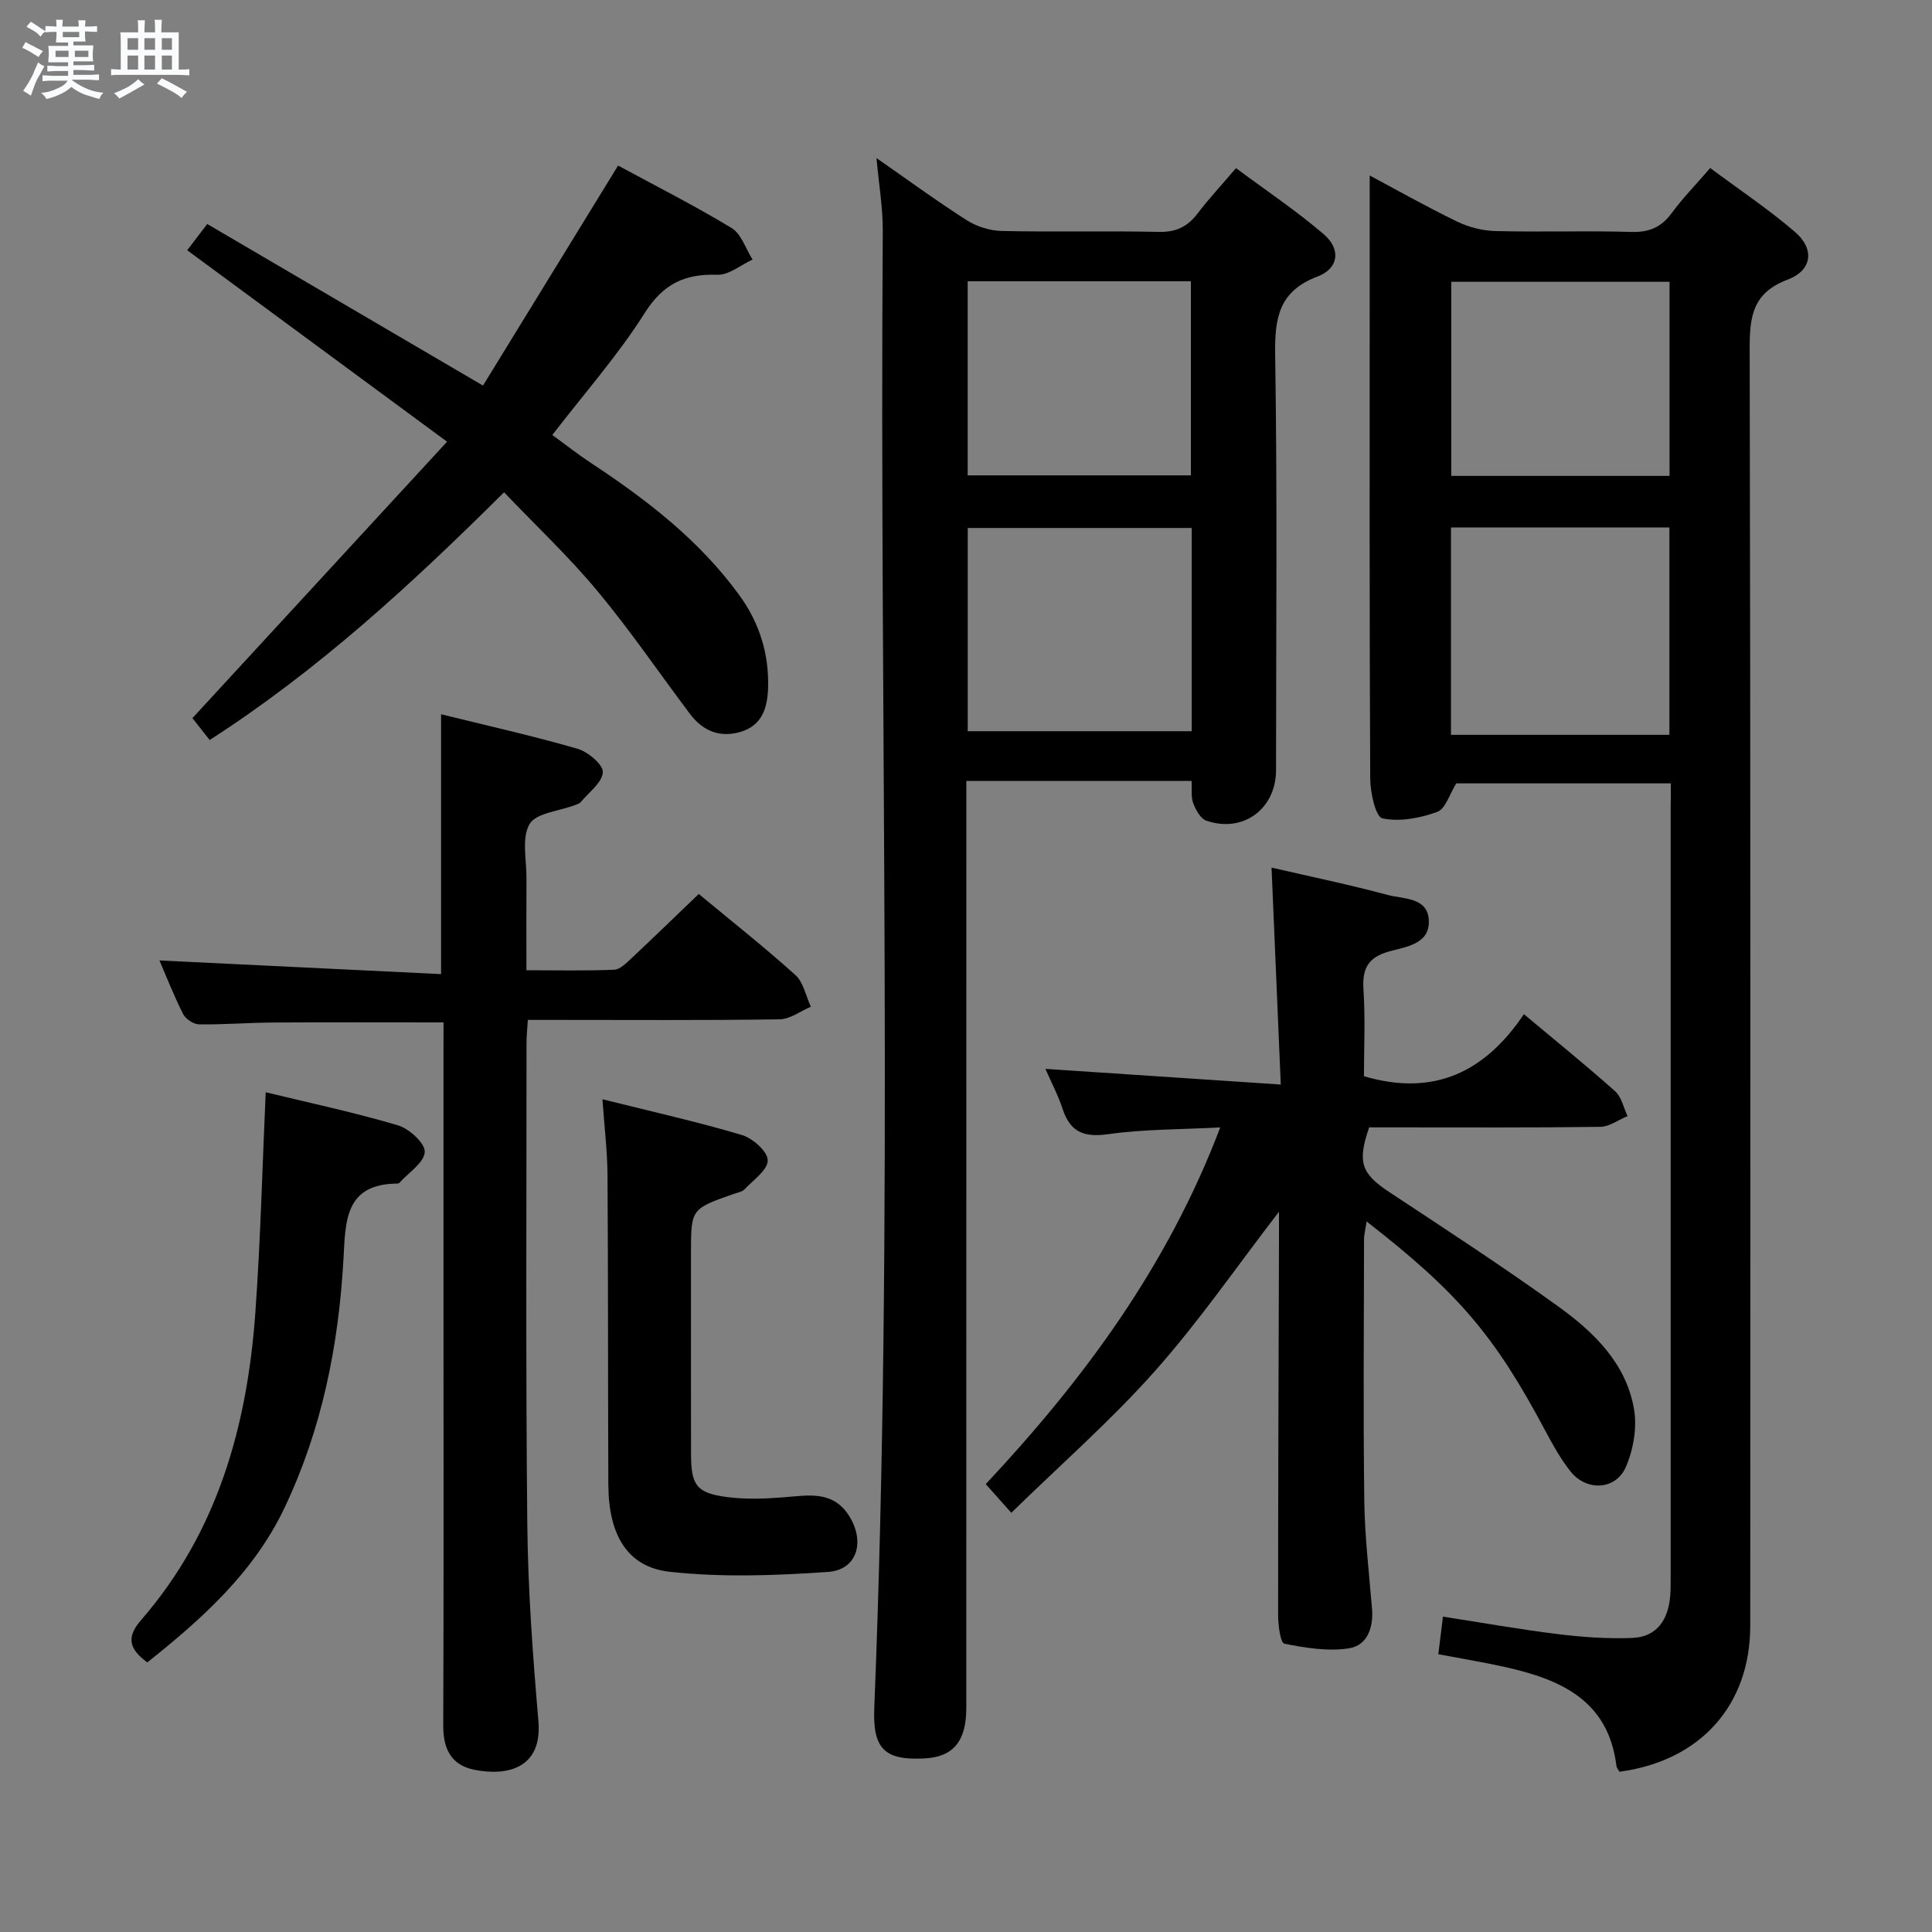 <svg enable-background="new 0 0 400 400" viewBox="0 0 400 400" xmlns="http://www.w3.org/2000/svg"><rect x="0" y="0" width="400" height="400" fill="#808080" stroke="none"/><path d="m6.8 9.5c.6.3 1.3.7 2.1 1.1-.4.4-.7.8-.9 1.2-.7-.4-1.3-.8-1.8-1.1s-1.1-.6-1.6-.8c.2-.4.5-.8.7-1.2.4.2.8.5 1.5.8zm.9 6.9c-.3.6-.5 1.1-.7 1.7s-.4 1.1-.6 1.7c-.6-.4-1.1-.7-1.6-1 .7-1 1.2-1.8 1.5-2.4.3-.5.6-1.1.8-1.7.3-.6.5-1.2.8-1.8.3.3.8.6 1.3.8-.7 1.3-1.2 2.2-1.5 2.7zm.1-11c.4.3 1 .7 1.7 1.1-.5.2-.8.6-1.1 1.1-.5-.6-1-1-1.4-1.2s-.9-.6-1.5-.8c.2-.4.5-.7.9-1.1.5.3.9.6 1.4.9zm10.5 13.1c1 .4 2 .6 3.1.7-.4.4-.7.8-.8 1.3-.9-.2-1.9-.6-3-.9-1-.4-2-.9-2.8-1.6-.5.4-1.1.9-1.9 1.3s-1.9.9-3.3 1.2c-.1-.3-.5-.8-1.1-1.3 1 0 2.1-.3 3.2-.8 1.2-.5 1.9-1 2.3-1.7h-3.2c-.4 0-1 0-2 .1v-1.2c1 0 1.7.1 2 .1h3.3v-1h-2.3c-.2 0-.9 0-2 .1v-1.2c1.2 0 1.9.1 2 .1h2.3v-.8h-4.1c0-.7.1-1.2.1-1.6 0-.5 0-1.1-.1-1.8h4.1v-.7h-2.5c0-.6.1-1.1.1-1.6v-.6h-.5c-.4 0-1 0-1.8.1v-1.3c1.2 0 1.9.1 2.1.1h.2c0-.3 0-.8-.1-1.4h1.4c0 .6-.1 1-.1 1.4h3.4c0-.4 0-.8-.1-1.3h1.5c0 .4-.1.9-.1 1.3.7 0 1.5 0 2.5-.1v1.2c-1 0-1.8-.1-2.5-.1v.6c0 .3 0 .8.1 1.5h-2.5v.8h4.1c0 .7-.1 1.3-.1 1.8s0 1 .1 1.5h-4.1v.8h1.4c.8 0 1.8 0 2.9-.1v1.2c-1 0-1.9-.1-2.8-.1h-1.5v1h3.2c.3 0 1 0 2.1-.1v1.2c-1.1 0-1.8-.1-2.1-.1h-3.4l-.1.1c1.4 1 2.4 1.5 3.4 1.9zm-4.1-6.7v-1.3h-2.7v1.3zm2.2-4.1v-1.1h-3.4v1.1zm1.9 4.1v-1.3h-2.8v1.3z" fill="#fafbfc"/><path d="m37 6.7v2.3 5.4c1 0 1.8 0 2.2-.1v1.3c-.6 0-1.5-.1-2.5-.1h-11.9c-.7 0-1.3 0-1.8.1v-1.3c.5 0 1.1.1 2 .1v-5.2c0-1 0-1.8-.1-2.5h3.7c0-1.3 0-2.1-.1-2.5h1.5c0 .4-.1 1.3-.1 2.5h2.2c0-1.2 0-2.1-.1-2.6h1.5c0 .4-.1 1.3-.1 2.6zm-12.3 13.7c-.3-.4-.7-.8-1.1-1.1 1.1-.4 2.1-.9 2.9-1.3.8-.5 1.5-1 2.1-1.6.4.4.9.8 1.3 1.1-2.5 1.4-4.2 2.4-5.2 2.9zm3.9-10.1v-2.4h-2.2v2.4zm0 4.1v-2.9h-2.2v2.9zm3.5-4.1v-2.4h-2.2v2.4zm0 4.1v-2.9h-2.2v2.9zm.4 2.9 1-1.1c.6.3 1.4.7 2.5 1.3s2 1.1 2.7 1.5c-.4.4-.8.8-1.1 1.3-.8-.8-2.5-1.7-5.1-3zm3.1-7v-2.4h-2.1v2.4zm0 4.1v-2.9h-2.1v2.9z" fill="#fafbfc"/><g fill="#000001"><path d="m345.93 162.19c-15.47 0-30.11 0-44.42 0-1.38 2.18-2.22 5.28-3.96 5.91-3.56 1.29-7.77 2.09-11.34 1.33-1.39-.29-2.5-5.32-2.52-8.19-.17-33.15-.11-66.31-.11-99.46 0-8.45 0-16.9 0-25.45 5.41 2.89 11.67 6.43 18.13 9.56 2.43 1.18 5.31 1.89 8 1.95 9.32.23 18.66-.1 27.98.18 3.72.11 6.25-.94 8.43-3.92 2.25-3.06 4.93-5.8 7.96-9.31 6 4.47 12.06 8.51 17.55 13.23 4.09 3.51 3.6 7.93-1.49 9.86-7.26 2.74-7.9 7.57-7.89 14.29.2 88.13.15 176.27.12 264.4 0 16.5-10.32 28-27.07 30.25-.21-.38-.59-.79-.64-1.23-1.67-13.62-11.64-17.91-23.09-20.46-4.35-.97-8.76-1.69-13.78-2.64.31-2.47.6-4.83.96-7.78 8.22 1.27 16 2.66 23.83 3.62 5.07.62 10.24.99 15.33.79 5.15-.2 7.47-3.77 7.89-8.66.11-1.32.09-2.66.09-4 0-52.98 0-105.96 0-158.94.04-1.6.04-3.23.04-5.33zm-45.52-52.98v42.93h45.22c0-14.55 0-28.64 0-42.93-15.09 0-29.88 0-45.22 0zm45.25-50.87c-15.15 0-30.03 0-45.19 0v40.19h45.19c0-13.51 0-26.72 0-40.19z"/><path d="m246.71 161.68c-15.53 0-30.78 0-46.64 0v6.07c0 61.97 0 123.93-.01 185.9 0 6.86-2.71 10.1-8.61 10.41-8.29.44-10.79-1.94-10.44-10.45 4.1-101.88 1.04-203.8 1.76-305.7.03-4.9-.82-9.81-1.3-15.18 6.33 4.4 12.35 8.82 18.63 12.83 2.08 1.33 4.82 2.21 7.29 2.26 10.82.24 21.66-.05 32.48.19 3.55.08 5.94-1.02 8.03-3.75 2.31-3.04 4.93-5.85 8-9.45 6.11 4.55 12.43 8.77 18.16 13.68 3.61 3.09 3.13 7.08-1.26 8.75-8.06 3.05-8.91 8.61-8.79 16.26.45 28.64.19 57.3.18 85.95 0 8.04-6.86 13.1-14.46 10.45-1.19-.42-2.17-2.23-2.68-3.6-.5-1.31-.25-2.89-.34-4.62zm.02-52.37c-15.79 0-31.02 0-46.37 0v42.08h46.37c0-14.22 0-27.99 0-42.08zm-46.38-51.08v40.19h46.21c0-13.61 0-26.82 0-40.19-15.46 0-30.56 0-46.21 0z"/><path d="m252.64 233.42c-8.36.44-15.86.36-23.21 1.4-4.99.7-7.83-.4-9.41-5.19-.93-2.82-2.33-5.48-3.58-8.33 15.96 1.06 31.72 2.11 48.73 3.24-.66-15.43-1.27-29.76-1.91-44.91 8.09 1.87 16.11 3.52 24 5.65 3.26.88 8.33.43 8.56 5.25.24 4.99-4.81 5.49-8.24 6.46-4.37 1.24-5.57 3.56-5.29 7.89.4 6.1.1 12.25.1 17.94 14.53 4.29 25.08-.9 33.12-12.84 6.79 5.68 12.98 10.68 18.9 15.97 1.32 1.18 1.73 3.39 2.56 5.13-1.88.77-3.76 2.19-5.65 2.22-13.99.19-27.99.11-41.99.11-1.99 0-3.98 0-5.86 0-2.51 7.25-1.58 9.6 4.14 13.38 11.79 7.79 23.65 15.5 35.11 23.77 7.34 5.3 13.99 11.77 15.59 21.21.65 3.8-.13 8.31-1.67 11.9-2.08 4.86-8.16 5.16-11.5.95-2.05-2.58-3.68-5.55-5.24-8.47-10.42-19.58-17.94-28.48-36.96-43.26-.21 1.47-.53 2.63-.53 3.8-.03 18-.18 36 .05 53.99.1 7.46.99 14.92 1.6 22.37.33 3.95-.99 7.64-4.79 8.22-4.33.67-8.99-.09-13.36-.96-.81-.16-1.29-3.83-1.29-5.88-.01-25.83.1-51.65.18-77.48.01-1.83 0-3.65 0-6.08-8.75 11.36-16.58 22.76-25.7 33.01-9.12 10.26-19.53 19.37-29.72 29.33-2.38-2.67-3.77-4.23-5.29-5.94 20.28-21.67 37.59-45.02 48.55-73.85z"/><path d="m91.83 211.68c-12.27 0-23.73-.05-35.19.02-5.15.03-10.31.45-15.46.38-1.13-.02-2.74-1.11-3.27-2.14-1.93-3.82-3.49-7.83-4.9-11.09 19.34.94 38.67 1.88 58.31 2.83 0-18.45 0-35.82 0-53.8 9.43 2.33 18.92 4.45 28.24 7.14 2.16.62 5.33 3.28 5.25 4.85-.11 2.14-2.88 4.16-4.57 6.19-.29.35-.86.49-1.32.66-3.22 1.24-7.96 1.59-9.29 3.91-1.67 2.91-.6 7.43-.63 11.25-.04 6.13-.01 12.27-.01 19 6.3 0 12.25.14 18.17-.11 1.23-.05 2.53-1.39 3.58-2.37 4.61-4.32 9.14-8.72 13.93-13.31 6.56 5.44 13.46 10.89 19.99 16.76 1.68 1.51 2.18 4.35 3.22 6.58-2.15.91-4.3 2.58-6.47 2.61-15.49.23-30.99.12-46.48.12-1.8 0-3.59 0-5.65 0-.11 1.93-.27 3.38-.27 4.83.01 33.16-.18 66.31.16 99.47.14 13.62 1.13 27.25 2.3 40.83.85 9.84-6.44 11.47-13.22 10.13-4.86-.96-6.5-4.34-6.48-9.18.11-29.32.05-58.65.05-87.97 0-17.33 0-34.66 0-51.98.01-1.79.01-3.59.01-5.61z"/><path d="m43.41 153.21c-1.5-1.9-2.92-3.71-3.57-4.53 17.44-18.94 34.64-37.61 52.72-57.23-18.57-13.68-36.05-26.56-53.8-39.64.59-.77 1.26-1.66 1.93-2.54.6-.78 1.2-1.56 2.22-2.89 19.02 11.14 37.63 22.05 57.09 33.45 9.16-14.92 18.49-30.11 27.97-45.55 7.55 4.09 15.7 8.21 23.49 12.92 2.03 1.23 2.93 4.31 4.35 6.54-2.43 1.11-4.9 3.23-7.29 3.15-6.76-.23-11.22 1.87-15.05 7.93-5.48 8.68-12.37 16.47-19.12 25.24 2.77 2.01 5.32 4.03 8.03 5.81 11.59 7.65 22.5 16.05 30.75 27.44 4.14 5.72 6.12 12.16 5.89 19.18-.13 3.99-1.21 7.69-5.65 9.02-4.33 1.3-7.86-.17-10.51-3.69-6.4-8.5-12.39-17.32-19.19-25.48-5.93-7.13-12.74-13.53-19.31-20.42-19.39 19.27-38.59 36.9-60.95 51.29z"/><path d="m124.73 227.59c10.29 2.57 19.68 4.67 28.87 7.4 2.24.67 5.33 3.41 5.35 5.24.02 2-2.99 4.09-4.82 6.01-.52.55-1.49.68-2.27.96-8.8 3.1-8.8 3.09-8.8 12.31 0 13.83-.01 27.66.01 41.48.01 6.5 1.1 8.11 7.37 8.95 3.87.52 7.89.37 11.81.06 5.2-.41 10.39-1.5 13.74 4.16 3.1 5.24 1.38 10.88-4.56 11.29-10.87.76-21.92 1.15-32.71-.02-8.87-.96-12.73-7.67-12.77-18.11-.09-21.32-.03-42.65-.17-63.97-.03-4.94-.64-9.88-1.05-15.76z"/><path d="m30.5 344.18c-3.87-2.84-4.34-5.26-1.27-8.79 15.87-18.26 21.98-40.29 23.65-63.79 1.07-15.04 1.44-30.12 2.13-45.46 8.77 2.13 18.17 4.13 27.36 6.84 2.34.69 5.67 3.73 5.57 5.52-.12 2.22-3.35 4.27-5.24 6.38-.1.11-.3.17-.46.17-10.94.06-10.7 7.97-11.13 15.62-1 17.9-4.46 35.24-12.22 51.54-6.35 13.34-16.95 22.86-28.39 31.97z"/></g></svg>